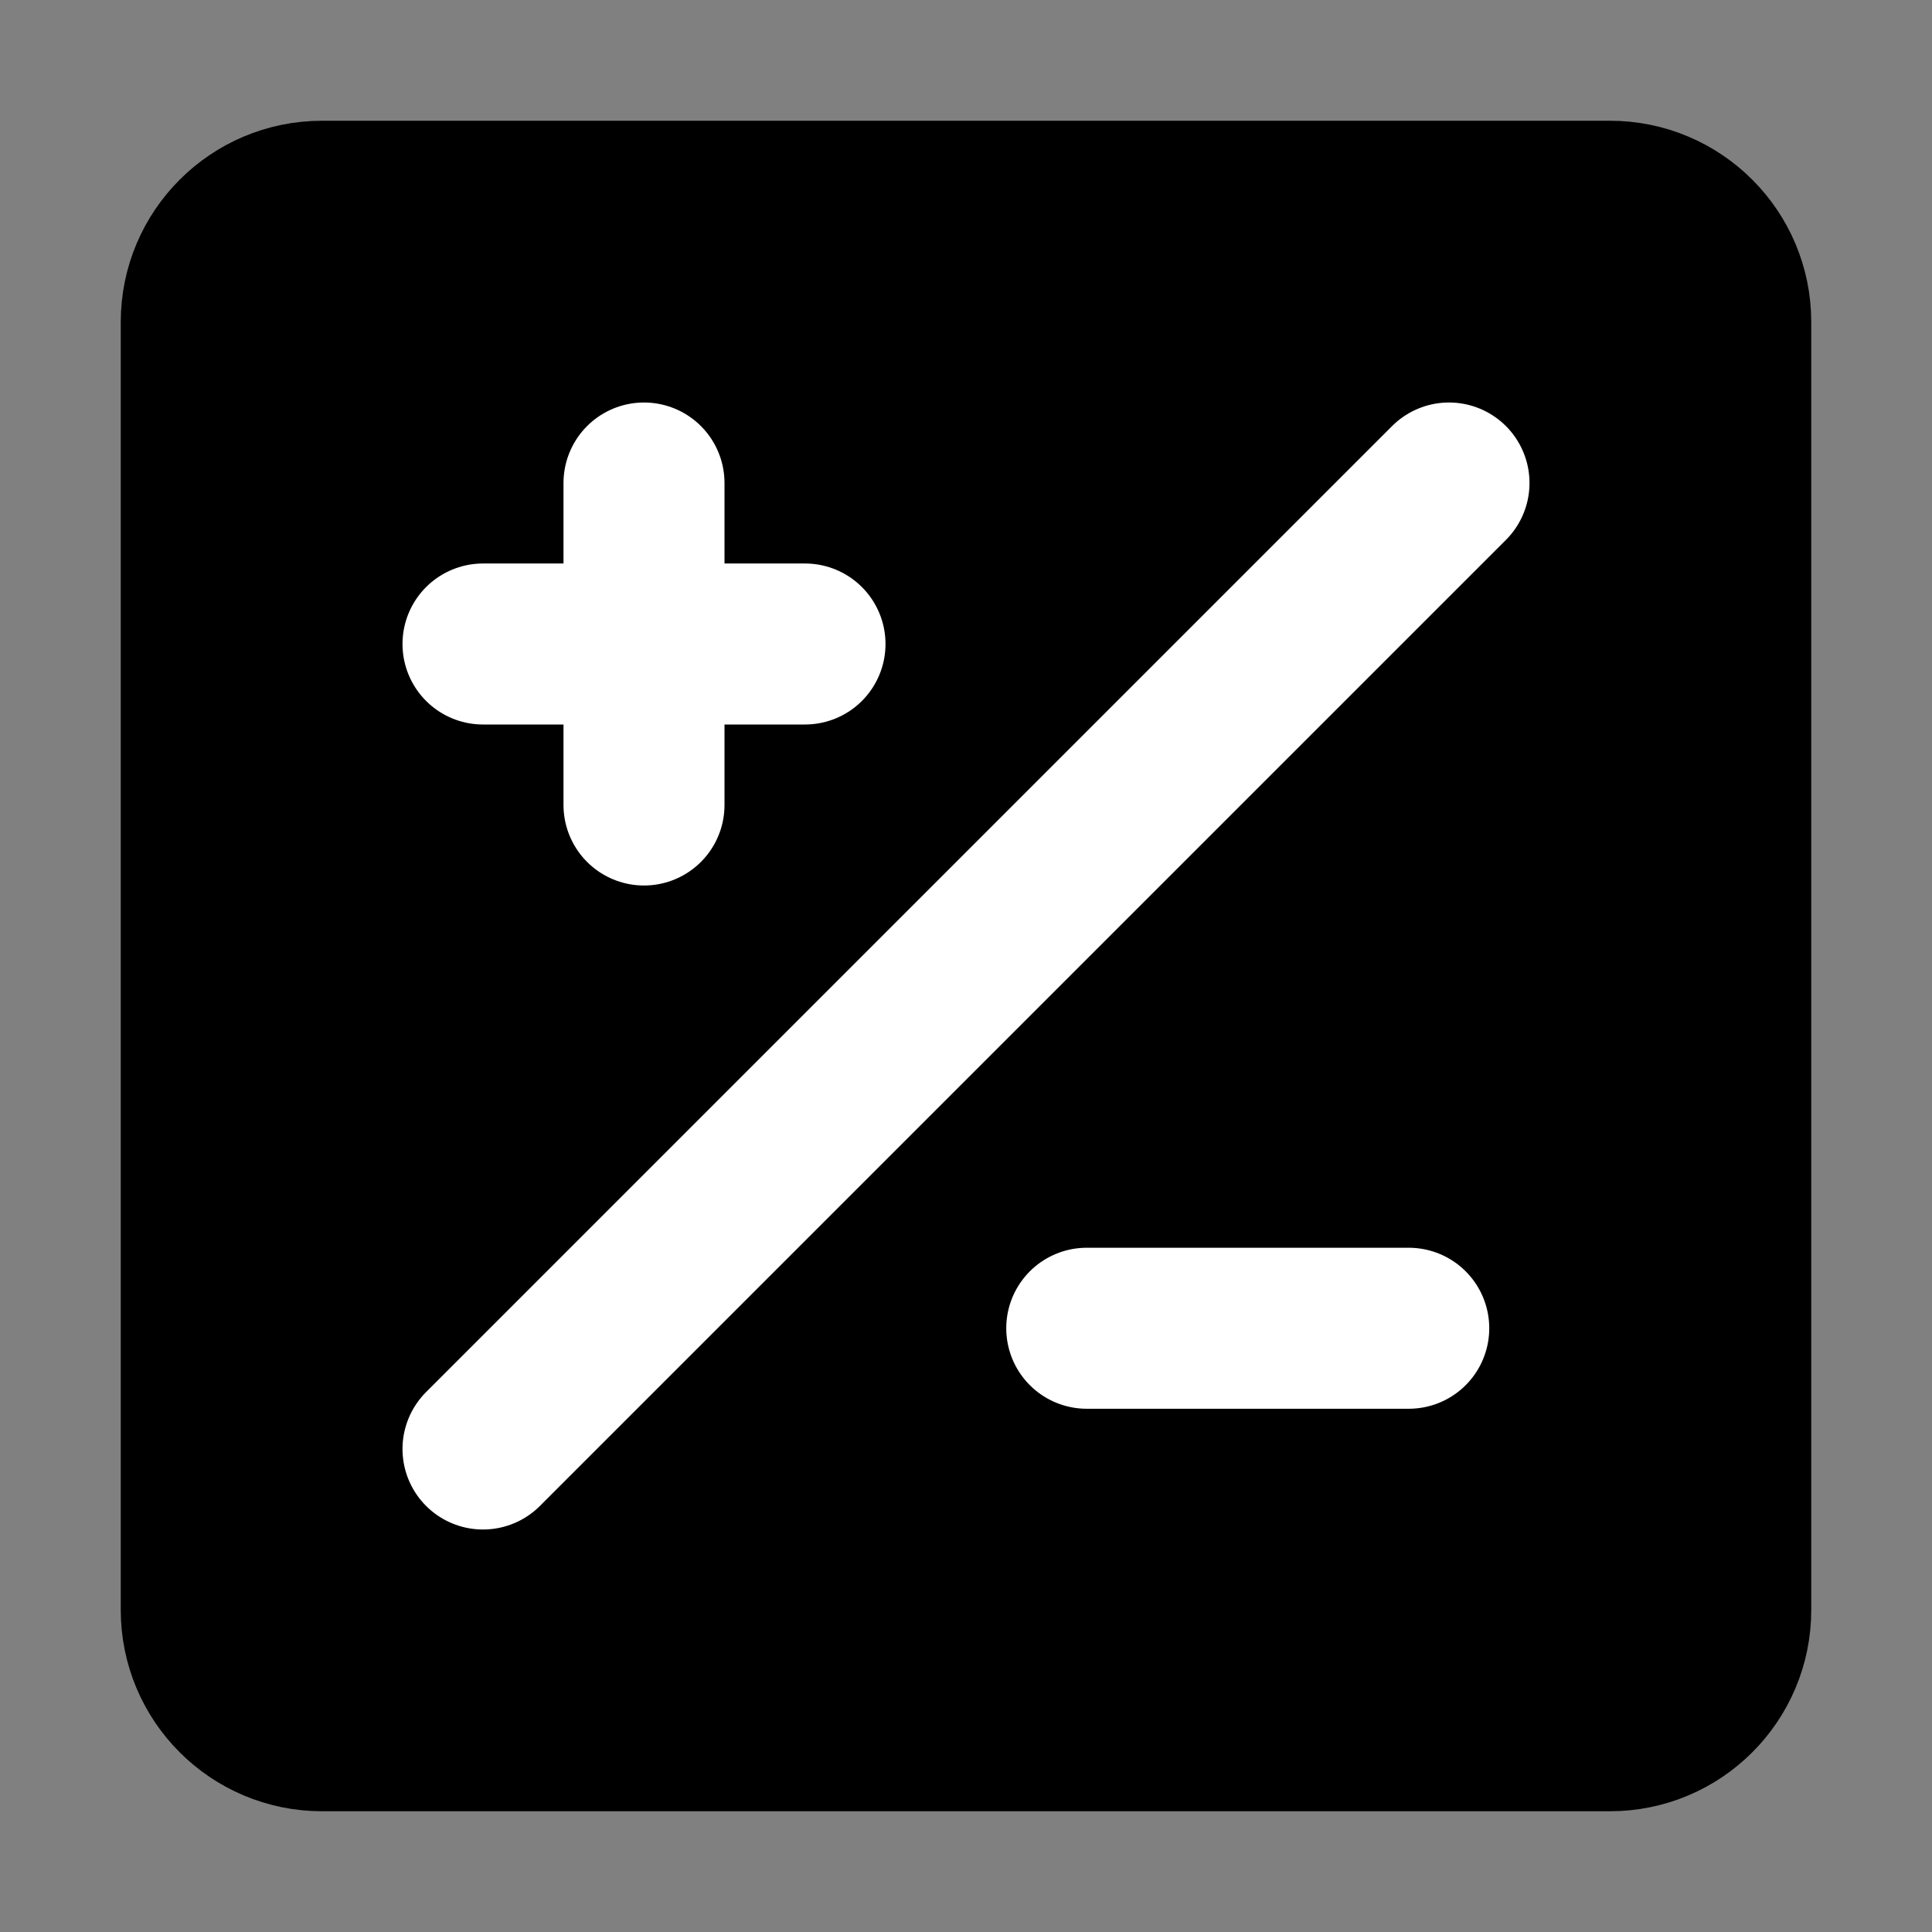 <?xml version="1.0" encoding="UTF-8"?><svg width="24" height="24" viewBox="0 0 48 48" fill="none" xmlns="http://www.w3.org/2000/svg"><rect x="0" y="0" width="48" height="48" fill="#808080" stroke="none"/><path d="M5 8C5 6.343 6.343 5 8 5H40C41.657 5 43 6.343 43 8V40C43 41.657 41.657 43 40 43H8C6.343 43 5 41.657 5 40V8Z" fill="currentColor" stroke="currentColor" stroke-width="4" stroke-linecap="round" stroke-linejoin="round"/><path d="M36 12L12 36" stroke="#FFF" stroke-width="4" stroke-linecap="round" stroke-linejoin="round"/><path d="M12 16H20" stroke="#FFF" stroke-width="4" stroke-linecap="round" stroke-linejoin="round"/><path d="M27 33H35" stroke="#FFF" stroke-width="4" stroke-linecap="round" stroke-linejoin="round"/><path d="M16 12V20" stroke="#FFF" stroke-width="4" stroke-linecap="round" stroke-linejoin="round"/></svg>